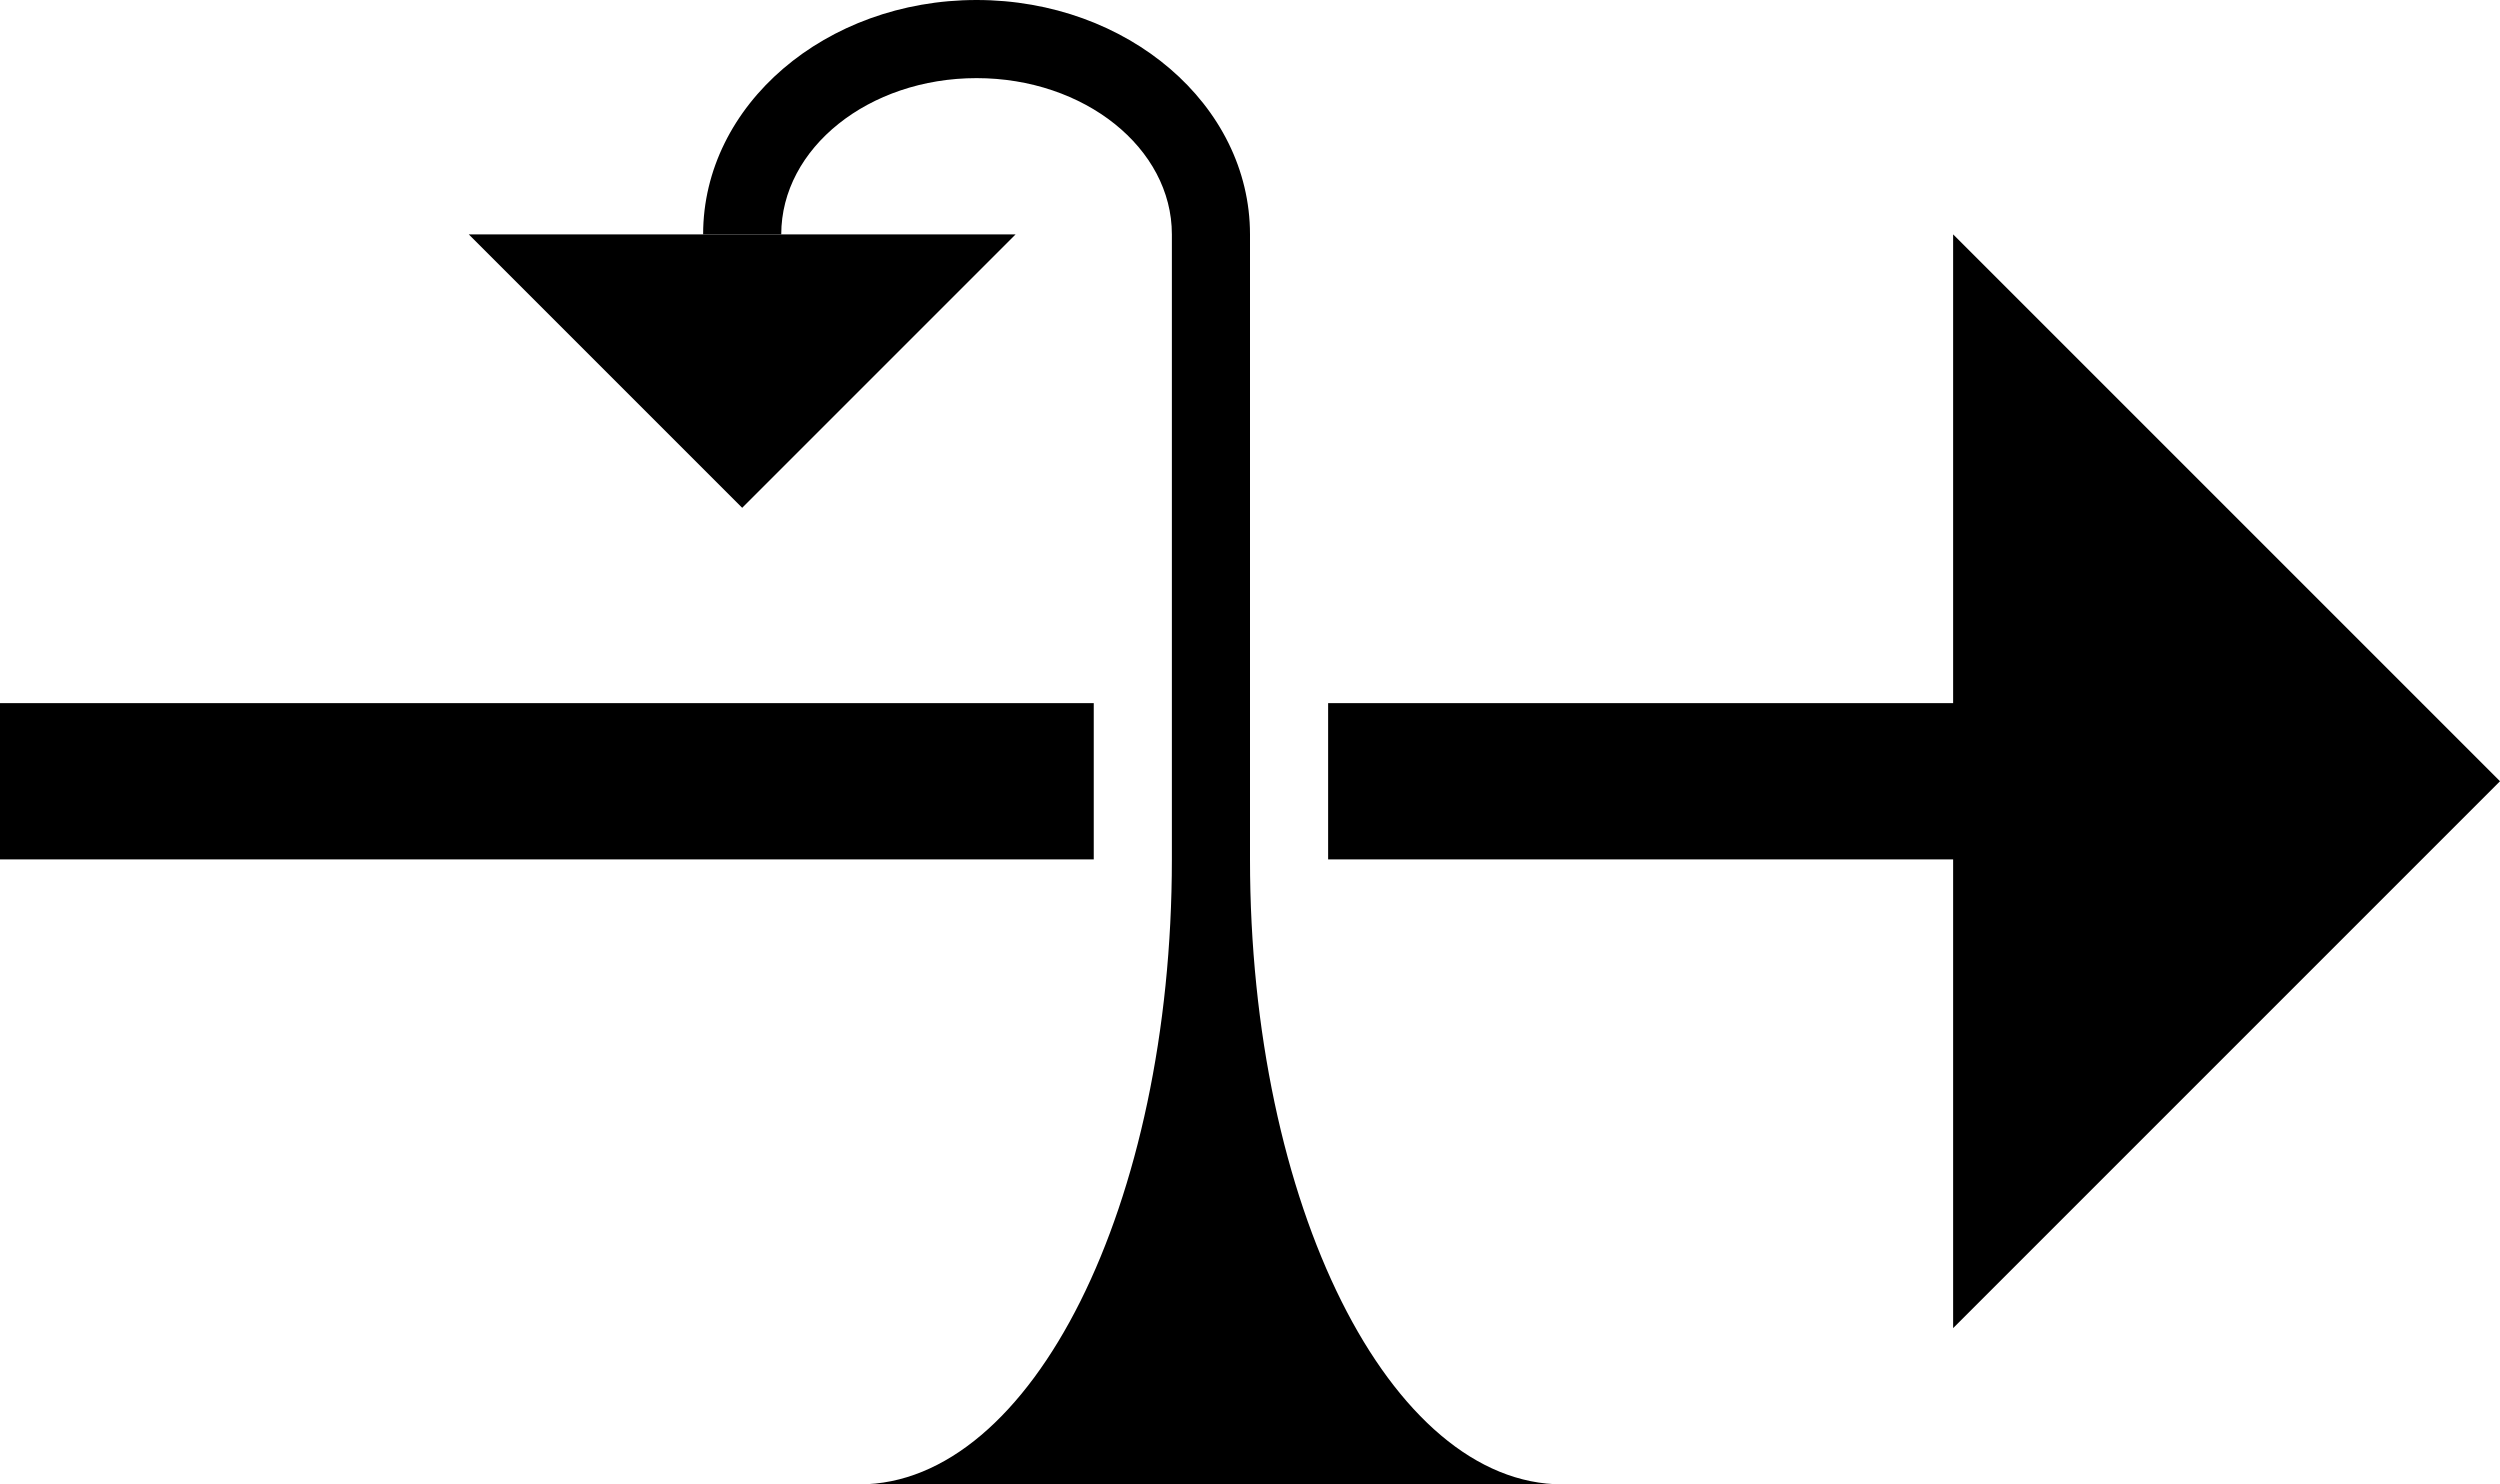 <svg xmlns="http://www.w3.org/2000/svg" version="1.0" width="32" height="19"><path d="M25 9v2h-8V9h8zM14 9v2H0V9h14zM13 3L9.5 6.5 6 3h7zM25 3v14l7-7-7-7z"/><path d="M12.5 0C14.433 0 16 1.343 16 3v8c0 4.418 1.79 8 4 8h-9c2.21 0 4-3.582 4-8V3c0-1.105-1.12-2-2.5-2S10 1.895 10 3H9c0-1.657 1.567-3 3.5-3z"/></svg>
